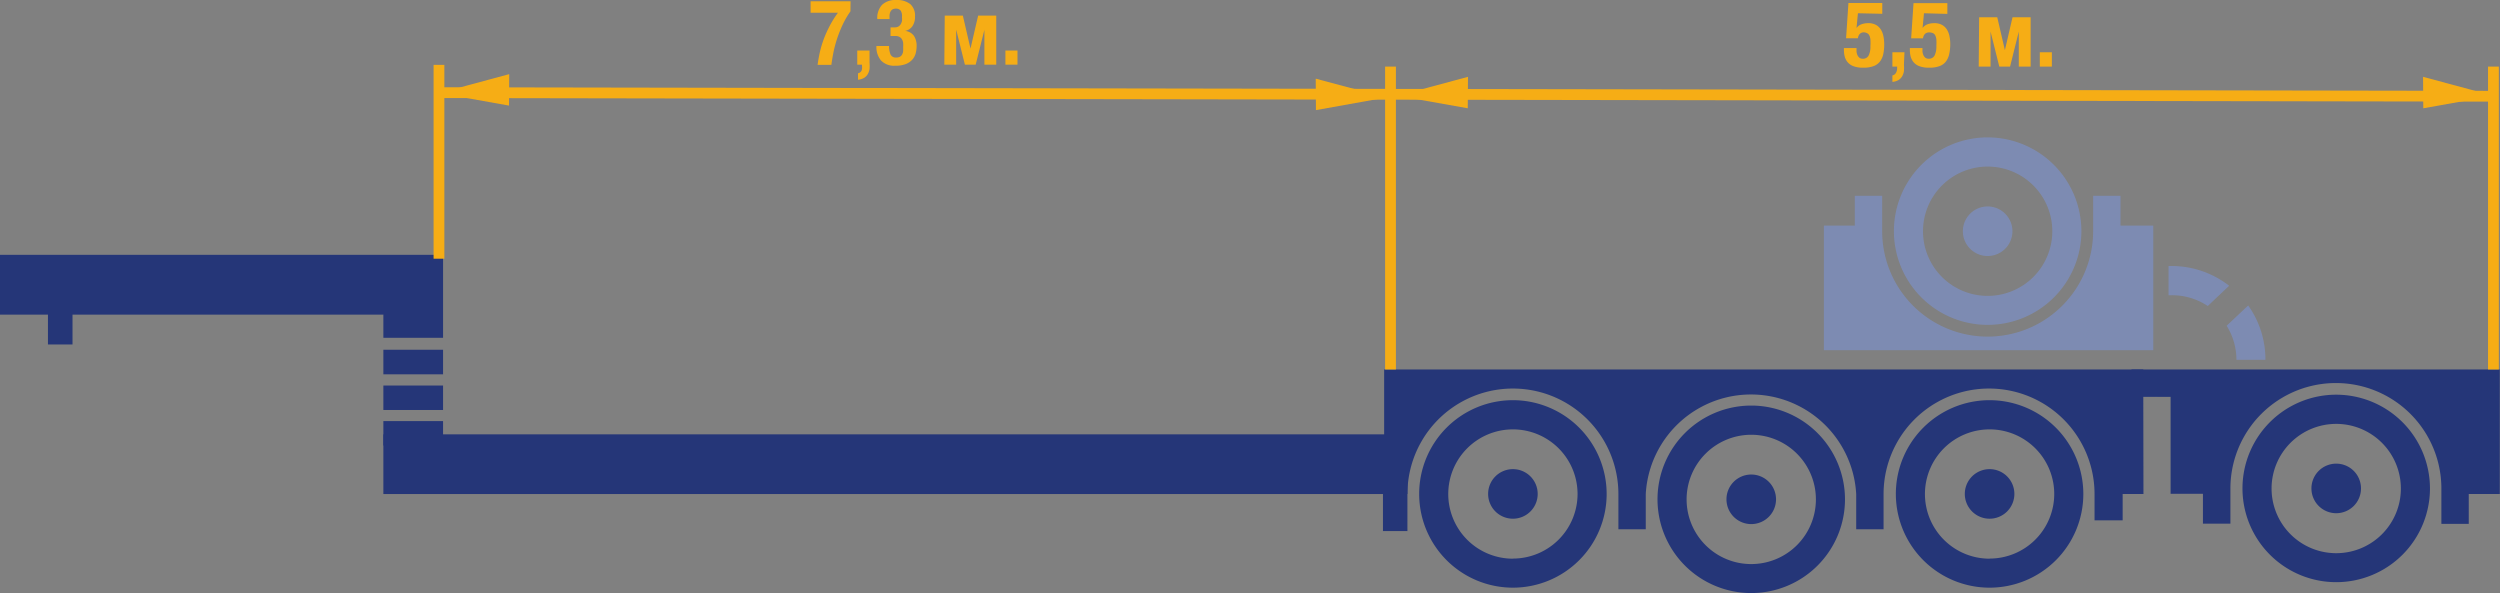 <svg xmlns="http://www.w3.org/2000/svg" viewBox="0 0 232.02 55.04"><rect x="0" y="0" width="232.02" height="55.04" fill="#808080" stroke="none"/><title>9328</title><g id="8dd2f18c-7e8d-42df-b67a-3b0e1fc1a584" data-name="Слой 2"><g id="47b3d81e-70d2-496f-96ef-67b3ce521d4d" data-name="Слой 1"><path d="M200,34.76a1,1,0,0,1,1.11,1h0a1,1,0,0,1-1.11,1h-2.15a1,1,0,0,1-1.11-1h0a1,1,0,0,1,1.11-1Z" fill="#fff"/><rect x="35.58" y="40.31" width="95.04" height="5.54" fill="#253678"/><path d="M229.64,34.76c.62,0,1.11.88,1.11,1.5h0c0,.61-.5,1.5-1.11,1.5h-2.15c-.62,0-1.11-.89-1.11-1.5h0c0-.62.5-1.5,1.11-1.5Z" fill="#fff"/><path d="M184.65,37.14a8.7,8.7,0,1,0,8.7,8.7A8.71,8.71,0,0,0,184.65,37.14Zm0,14.71a6,6,0,1,1,6-6A6,6,0,0,1,184.65,51.84Z" fill="#253678"/><circle cx="184.65" cy="45.84" r="1.75" fill="#253678"/><path d="M184.65,48.14a2.3,2.3,0,1,1,2.3-2.3A2.3,2.3,0,0,1,184.65,48.14Z" fill="#253678"/><path d="M216.82,36.63a8.7,8.7,0,1,0,8.7,8.7A8.71,8.71,0,0,0,216.82,36.63Zm0,14.71a6,6,0,1,1,6-6A6,6,0,0,1,216.82,51.34Z" fill="#253678"/><circle cx="216.82" cy="45.33" r="1.75" fill="#253678"/><path d="M216.82,47.63a2.3,2.3,0,1,1,2.3-2.3A2.3,2.3,0,0,1,216.82,47.63Z" fill="#253678"/><path d="M196.8,20.94V18.17h-2.54v2.77h0c0,.17,0,.34,0,.51a9.79,9.79,0,0,1-19.58,0c0-.17,0-.34,0-.51h0V18.17h-2.54v2.77h-2.87V32.5h30.57V20.94Z" fill="#7d8bb2"/><path d="M184.47,12.75a8.7,8.7,0,1,0,8.7,8.7A8.71,8.71,0,0,0,184.47,12.75Zm0,14.71a6,6,0,1,1,6-6A6,6,0,0,1,184.47,27.46Z" fill="#7d8bb2"/><circle cx="184.47" cy="21.45" r="1.75" fill="#253678"/><path d="M184.47,19.16a2.3,2.3,0,1,1-2.3,2.3A2.3,2.3,0,0,1,184.47,19.16Z" fill="#7d8bb2"/><path d="M162.53,37.64a8.7,8.7,0,1,0,8.7,8.7A8.71,8.71,0,0,0,162.53,37.64Zm0,14.71a6,6,0,1,1,6-6A6,6,0,0,1,162.53,52.35Z" fill="#253678"/><circle cx="162.53" cy="46.34" r="1.75" fill="#253678"/><path d="M162.53,48.64a2.3,2.3,0,1,1,2.3-2.3A2.3,2.3,0,0,1,162.53,48.64Z" fill="#253678"/><path d="M140.41,37.14a8.7,8.7,0,1,0,8.7,8.7A8.71,8.71,0,0,0,140.41,37.14Zm0,14.71a6,6,0,1,1,6-6A6,6,0,0,1,140.41,51.84Z" fill="#253678"/><circle cx="140.41" cy="45.84" r="1.75" fill="#253678"/><path d="M140.41,48.14a2.3,2.3,0,1,1,2.3-2.3A2.3,2.3,0,0,1,140.41,48.14Z" fill="#253678"/><path d="M198.91,34.29H128.46v9.46h-.11v5.54h2.27V45.85h0a9.79,9.79,0,0,1,19.58,0h0v3.27h2.54V45.85h0a9.78,9.78,0,0,1,19.53,0h0v3.27h2.54V45.85h0a9.79,9.79,0,0,1,19.58,0h0v2.44H197V45.85h1.93Z" fill="#253678"/><path d="M206.88,26.52a8.65,8.65,0,0,0-5.32-1.83h-.3V27.4h.3a6,6,0,0,1,3.34,1Z" fill="#7d8bb2"/><path d="M208.65,28.35l-2,1.88a6,6,0,0,1,.91,3.16h2.69A8.64,8.64,0,0,0,208.65,28.35Z" fill="#7d8bb2"/><path d="M203.36,34.29h-5.54v2.54h3.63v9h3v2.77H207V45.85h0c0-.17,0-.34,0-.51a9.79,9.79,0,1,1,19.58,0c0,.17,0,.34,0,.51h0v2.77h2.54V45.85H232V34.29Z" fill="#253678"/><rect x="35.58" y="35.78" width="5.54" height="2.27" fill="#253678"/><rect x="35.58" y="39.08" width="5.54" height="2.27" fill="#253678"/><rect x="35.58" y="32.46" width="5.54" height="2.28" fill="#253678"/><polygon points="0 23.65 0 29.2 4.45 29.2 4.45 31.97 6.73 31.97 6.73 29.2 35.58 29.2 35.58 31.35 41.12 31.35 41.12 29.2 41.12 29.07 41.12 23.65 0 23.65" fill="#253678"/><rect x="40.24" y="6.02" width="1" height="17.99" fill="#f6ad15"/><rect x="230.91" y="6.18" width="1" height="28.11" fill="#f6ad15"/><rect x="128.55" y="6.18" width="1" height="28.11" fill="#f6ad15"/><rect x="135.76" y="-86.38" width="1" height="190.29" transform="translate(127.27 145.01) rotate(-89.9)" fill="#f6ad15"/><polygon points="47.24 9.8 40.74 8.64 47.26 6.88 47.24 9.8" fill="#f6ad15"/><polygon points="224.9 10.05 231.41 8.89 224.88 7.13 224.9 10.05" fill="#f6ad15"/><polygon points="122.13 10.22 128.64 9.05 122.11 7.3 122.13 10.22" fill="#f6ad15"/><polygon points="136.22 10.05 129.71 8.89 136.24 7.13 136.22 10.05" fill="#f6ad15"/><path d="M172.43,1.23l-.13,1.37h0a1,1,0,0,1,.44-.34,1.83,1.83,0,0,1,.66-.11,1.41,1.41,0,0,1,.72.17,1.26,1.26,0,0,1,.45.44,1.87,1.87,0,0,1,.23.62,3.61,3.61,0,0,1,.07.7,4.48,4.48,0,0,1-.08.91,1.77,1.77,0,0,1-.3.7,1.32,1.32,0,0,1-.59.44,2.6,2.6,0,0,1-1,.15,2.35,2.35,0,0,1-.92-.15,1.3,1.3,0,0,1-.54-.4,1.4,1.4,0,0,1-.25-.54,2.59,2.59,0,0,1-.06-.55V4.46h1.17c0,.1,0,.21,0,.32a1.07,1.07,0,0,0,.08.32.64.64,0,0,0,.18.25.48.48,0,0,0,.31.1.58.58,0,0,0,.55-.29,1.84,1.84,0,0,0,.17-.88,4.72,4.72,0,0,0,0-.62,1.13,1.13,0,0,0-.11-.39.46.46,0,0,0-.22-.2A.85.85,0,0,0,173,3a.53.53,0,0,0-.4.15.71.71,0,0,0-.17.4h-1.1l.22-3.27h3.14v1Z" fill="#f6ad15"/><path d="M176.7,6a3.74,3.74,0,0,1,0,.6,1.36,1.36,0,0,1-.17.49,1,1,0,0,1-.34.34,1.32,1.32,0,0,1-.56.17V7a.47.47,0,0,0,.33-.24.87.87,0,0,0,.11-.43V6.18h-.44V4.85h1.12Z" fill="#f6ad15"/><path d="M178.56,1.23l-.13,1.37h0a1,1,0,0,1,.44-.34,1.83,1.83,0,0,1,.66-.11,1.41,1.41,0,0,1,.72.17,1.26,1.26,0,0,1,.45.44,1.86,1.86,0,0,1,.23.62,3.61,3.61,0,0,1,.07.7,4.47,4.47,0,0,1-.09.91,1.77,1.77,0,0,1-.3.7,1.32,1.32,0,0,1-.59.44,2.6,2.6,0,0,1-1,.15,2.35,2.35,0,0,1-.92-.15,1.3,1.3,0,0,1-.54-.4,1.4,1.4,0,0,1-.25-.54,2.59,2.59,0,0,1-.06-.55V4.46h1.17c0,.1,0,.21,0,.32a1.07,1.07,0,0,0,.08.32.64.64,0,0,0,.18.25.48.48,0,0,0,.31.1.58.58,0,0,0,.55-.29,1.84,1.84,0,0,0,.17-.88,4.72,4.72,0,0,0,0-.62,1.13,1.13,0,0,0-.11-.39.46.46,0,0,0-.22-.2.85.85,0,0,0-.34-.06.53.53,0,0,0-.4.15.71.71,0,0,0-.17.4h-1.1l.22-3.27h3.14v1Z" fill="#f6ad15"/><path d="M183.68,1.6h1.68l.71,3.06.71-3.06h1.68V6.18h-1.1V2.93l-.81,3.25h-1l-.81-3.25V6.18h-1.1Z" fill="#f6ad15"/><path d="M190.43,6.18h-1.12V4.85h1.12Z" fill="#f6ad15"/><path d="M78.93,1.05a8,8,0,0,0-.67,1.13,11.41,11.41,0,0,0-.88,2.54q-.14.66-.22,1.3H75.88q.07-.54.2-1.14a10.2,10.2,0,0,1,.36-1.22A10.8,10.8,0,0,1,77,2.41a9.22,9.22,0,0,1,.77-1.23H75.23V.12h3.71Z" fill="#f6ad15"/><path d="M80.7,5.8a3.74,3.74,0,0,1,0,.6,1.36,1.36,0,0,1-.17.49,1,1,0,0,1-.34.34,1.32,1.32,0,0,1-.56.17V6.8a.47.47,0,0,0,.33-.24A.87.87,0,0,0,80,6.13V6h-.44V4.69H80.7Z" fill="#f6ad15"/><path d="M82.65,5.06a.53.53,0,0,0,.53.28.7.7,0,0,0,.35-.08.54.54,0,0,0,.2-.21.86.86,0,0,0,.09-.31,3.17,3.17,0,0,0,0-.37,2.44,2.44,0,0,0,0-.39.94.94,0,0,0-.11-.33.62.62,0,0,0-.24-.23.84.84,0,0,0-.41-.08h-.41v-.8h.4a.62.62,0,0,0,.33-.08.63.63,0,0,0,.21-.21,1,1,0,0,0,.12-.3,1.6,1.6,0,0,0,0-.36A1,1,0,0,0,83.6,1,.54.54,0,0,0,83.16.8a.62.62,0,0,0-.32.07.49.49,0,0,0-.19.2.9.9,0,0,0-.09.31,3.32,3.32,0,0,0,0,.39H81.42A1.79,1.79,0,0,1,81.87.44,1.82,1.82,0,0,1,83.19,0a2,2,0,0,1,1.28.37,1.43,1.43,0,0,1,.45,1.17,1.51,1.51,0,0,1-.24.89,1.07,1.07,0,0,1-.68.44v0a1.14,1.14,0,0,1,.83.47,1.73,1.73,0,0,1,.24.95,2.71,2.71,0,0,1-.08.63,1.41,1.41,0,0,1-.3.59,1.57,1.57,0,0,1-.61.43,2.68,2.68,0,0,1-1,.16,1.68,1.68,0,0,1-1.31-.48,1.94,1.94,0,0,1-.43-1.35v0h1.17A2,2,0,0,0,82.65,5.06Z" fill="#f6ad15"/><path d="M87.68,1.45h1.68l.71,3.06.71-3.06h1.68V6h-1.1V2.77L90.55,6h-1l-.81-3.25V6h-1.1Z" fill="#f6ad15"/><path d="M94.43,6H93.31V4.69h1.12Z" fill="#f6ad15"/></g></g></svg>